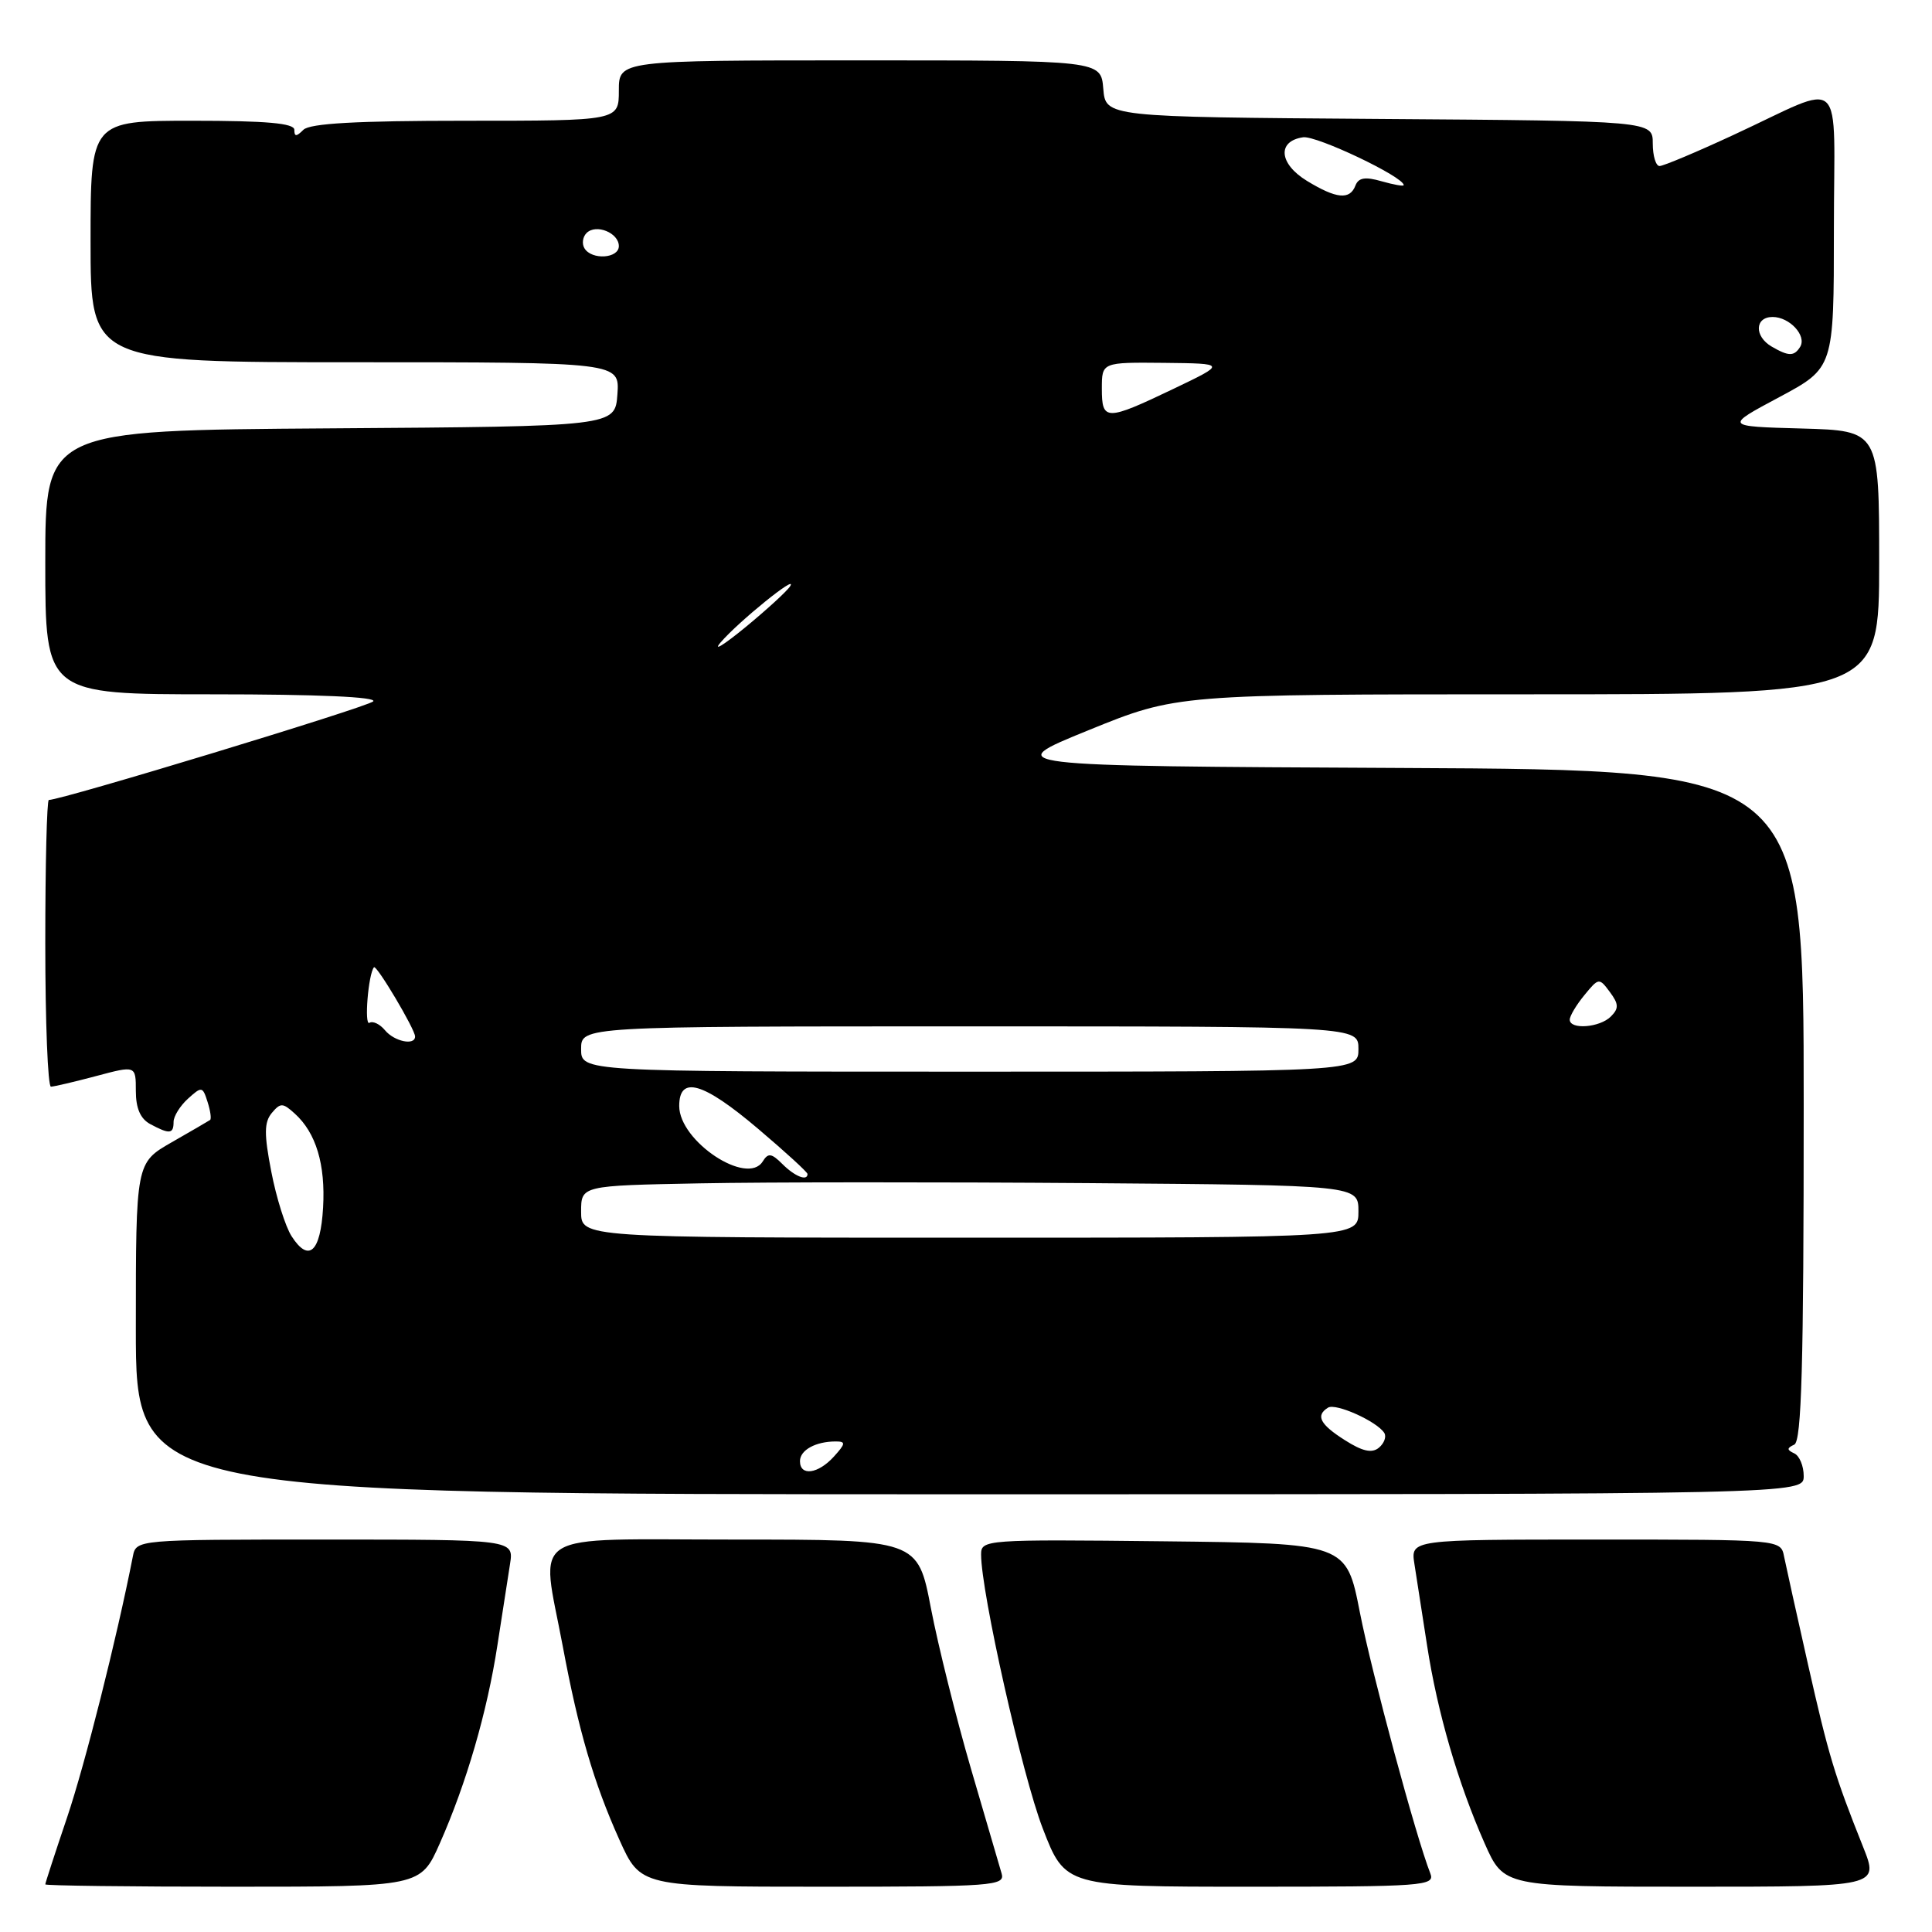 <?xml version="1.0" encoding="UTF-8" standalone="no"?>
<!DOCTYPE svg PUBLIC "-//W3C//DTD SVG 1.1//EN" "http://www.w3.org/Graphics/SVG/1.1/DTD/svg11.dtd" >
<svg xmlns="http://www.w3.org/2000/svg" xmlns:xlink="http://www.w3.org/1999/xlink" version="1.1" viewBox="0 0 256 256">
 <g >
 <path fill="currentColor"
d=" M 58.28 244.25 C 61.80 236.29 64.55 226.86 65.91 218.00 C 66.55 213.88 67.30 209.04 67.58 207.25 C 68.09 204.00 68.09 204.00 43.06 204.00 C 18.04 204.00 18.04 204.00 17.60 206.25 C 15.46 217.15 11.26 233.80 8.89 240.82 C 7.30 245.52 6.00 249.52 6.00 249.69 C 6.00 249.86 17.19 250.00 30.86 250.00 C 55.73 250.00 55.73 250.00 58.28 244.25 Z  M 132.72 248.25 C 132.44 247.29 130.61 241.03 128.65 234.34 C 126.70 227.65 124.31 218.08 123.35 213.09 C 121.61 204.00 121.61 204.00 97.31 204.00 C 69.35 204.00 71.65 202.57 74.57 218.14 C 76.66 229.34 78.69 236.25 82.06 243.75 C 84.87 250.00 84.87 250.00 109.05 250.00 C 131.61 250.00 133.20 249.88 132.72 248.25 Z  M 189.53 248.25 C 187.63 243.43 181.77 221.71 180.19 213.65 C 178.40 204.50 178.40 204.50 154.20 204.23 C 130.53 203.97 130.00 204.01 130.00 205.98 C 130.00 210.98 135.46 235.25 138.16 242.25 C 141.15 250.00 141.15 250.00 165.68 250.00 C 188.64 250.00 190.17 249.89 189.53 248.25 Z  M 246.88 244.75 C 243.09 235.26 242.30 232.63 239.56 220.50 C 238.07 213.90 236.65 207.49 236.40 206.25 C 235.96 204.00 235.96 204.00 211.44 204.00 C 186.91 204.00 186.91 204.00 187.42 207.25 C 187.70 209.04 188.45 213.88 189.09 218.00 C 190.45 226.86 193.20 236.29 196.72 244.25 C 199.27 250.00 199.27 250.00 224.12 250.00 C 248.97 250.00 248.97 250.00 246.88 244.75 Z  M 239.00 195.58 C 239.00 194.25 238.44 192.90 237.75 192.58 C 236.75 192.12 236.75 191.88 237.75 191.42 C 238.72 190.96 239.00 180.97 239.00 146.43 C 239.00 102.02 239.00 102.02 185.79 101.76 C 132.57 101.50 132.57 101.50 144.25 96.75 C 155.93 92.00 155.93 92.00 202.47 92.00 C 249.00 92.00 249.00 92.00 249.00 74.53 C 249.00 57.07 249.00 57.07 238.75 56.78 C 228.50 56.50 228.50 56.50 235.75 52.63 C 243.00 48.75 243.00 48.75 243.00 30.40 C 243.00 9.22 244.79 10.90 229.65 17.90 C 224.78 20.16 220.40 22.00 219.90 22.00 C 219.41 22.00 219.00 20.66 219.00 19.01 C 219.00 16.02 219.00 16.02 182.75 15.76 C 146.50 15.50 146.50 15.50 146.19 11.75 C 145.88 8.00 145.88 8.00 113.94 8.00 C 82.00 8.00 82.00 8.00 82.00 12.00 C 82.00 16.00 82.00 16.00 61.70 16.00 C 47.24 16.00 41.05 16.35 40.20 17.20 C 39.27 18.13 39.00 18.13 39.00 17.20 C 39.00 16.33 35.33 16.00 25.50 16.00 C 12.00 16.00 12.00 16.00 12.00 32.00 C 12.00 48.00 12.00 48.00 47.06 48.00 C 82.11 48.00 82.11 48.00 81.81 52.25 C 81.50 56.50 81.50 56.50 43.75 56.76 C 6.00 57.02 6.00 57.02 6.00 74.51 C 6.00 92.00 6.00 92.00 28.20 92.00 C 42.06 92.00 50.04 92.35 49.45 92.94 C 48.69 93.69 8.19 106.00 6.47 106.00 C 6.21 106.00 6.00 114.55 6.00 125.00 C 6.00 135.45 6.34 143.99 6.75 143.99 C 7.16 143.98 9.86 143.35 12.75 142.58 C 18.00 141.18 18.00 141.18 18.00 144.56 C 18.00 146.87 18.61 148.26 19.93 148.96 C 22.47 150.32 23.00 150.27 23.00 148.65 C 23.00 147.92 23.86 146.53 24.91 145.58 C 26.73 143.93 26.85 143.95 27.50 146.00 C 27.88 147.18 28.03 148.26 27.84 148.40 C 27.65 148.53 25.36 149.87 22.75 151.36 C 18.00 154.08 18.00 154.08 18.00 176.04 C 18.00 198.00 18.00 198.00 128.50 198.00 C 239.00 198.00 239.00 198.00 239.00 195.58 Z  M 106.00 193.61 C 106.00 192.14 108.08 191.00 110.74 191.00 C 112.09 191.00 112.06 191.28 110.50 193.00 C 108.41 195.31 106.00 195.64 106.00 193.61 Z  M 178.22 190.84 C 174.90 188.74 174.29 187.56 175.97 186.52 C 177.00 185.88 182.49 188.36 183.43 189.88 C 183.73 190.37 183.41 191.25 182.71 191.83 C 181.79 192.59 180.55 192.32 178.22 190.84 Z  M 38.64 163.81 C 37.82 162.54 36.61 158.69 35.95 155.26 C 34.98 150.27 35.00 148.71 36.01 147.48 C 37.16 146.11 37.47 146.11 39.05 147.55 C 41.88 150.10 43.14 154.30 42.81 160.02 C 42.47 165.93 40.91 167.34 38.64 163.81 Z  M 77.00 160.55 C 77.00 157.10 77.00 157.10 92.75 156.80 C 101.41 156.63 124.59 156.62 144.25 156.77 C 180.00 157.05 180.00 157.05 180.00 160.52 C 180.00 164.00 180.00 164.00 128.50 164.00 C 77.00 164.00 77.00 164.00 77.00 160.55 Z  M 103.68 154.25 C 102.23 152.80 101.78 152.74 101.07 153.89 C 99.02 157.20 90.00 151.22 90.00 146.55 C 90.00 142.47 93.16 143.39 100.44 149.56 C 104.05 152.62 107.00 155.32 107.00 155.56 C 107.00 156.55 105.32 155.89 103.68 154.25 Z  M 77.00 139.00 C 77.00 136.00 77.00 136.00 128.50 136.00 C 180.00 136.00 180.00 136.00 180.00 139.00 C 180.00 142.00 180.00 142.00 128.50 142.00 C 77.00 142.00 77.00 142.00 77.00 139.00 Z  M 51.01 136.51 C 50.33 135.69 49.40 135.25 48.95 135.53 C 48.24 135.97 48.80 129.08 49.55 128.17 C 49.88 127.78 55.00 136.39 55.00 137.34 C 55.00 138.58 52.25 138.01 51.01 136.51 Z  M 208.00 135.11 C 208.00 134.62 208.87 133.16 209.94 131.86 C 211.83 129.55 211.90 129.54 213.31 131.44 C 214.50 133.04 214.52 133.62 213.45 134.69 C 211.98 136.17 208.00 136.47 208.00 135.11 Z  M 95.50 85.11 C 97.87 82.35 105.74 75.98 104.71 77.66 C 104.32 78.30 101.63 80.76 98.75 83.13 C 95.86 85.50 94.40 86.39 95.50 85.11 Z  M 146.00 51.50 C 146.00 48.00 146.00 48.00 154.25 48.08 C 162.50 48.17 162.50 48.17 155.50 51.52 C 146.55 55.80 146.00 55.80 146.00 51.50 Z  M 234.75 45.92 C 232.43 44.57 232.51 42.00 234.88 42.00 C 237.13 42.00 239.43 44.49 238.53 45.96 C 237.73 47.24 237.00 47.23 234.75 45.92 Z  M 77.45 32.91 C 77.08 32.31 77.20 31.40 77.72 30.88 C 78.98 29.62 82.00 30.85 82.00 32.61 C 82.00 34.25 78.42 34.49 77.45 32.91 Z  M 173.18 23.97 C 169.46 21.70 169.20 18.69 172.67 18.19 C 174.45 17.94 186.00 23.43 186.00 24.53 C 186.00 24.71 184.68 24.48 183.07 24.02 C 180.89 23.39 180.01 23.54 179.60 24.59 C 178.86 26.52 177.09 26.35 173.18 23.97 Z "/>
</g>
</svg>
